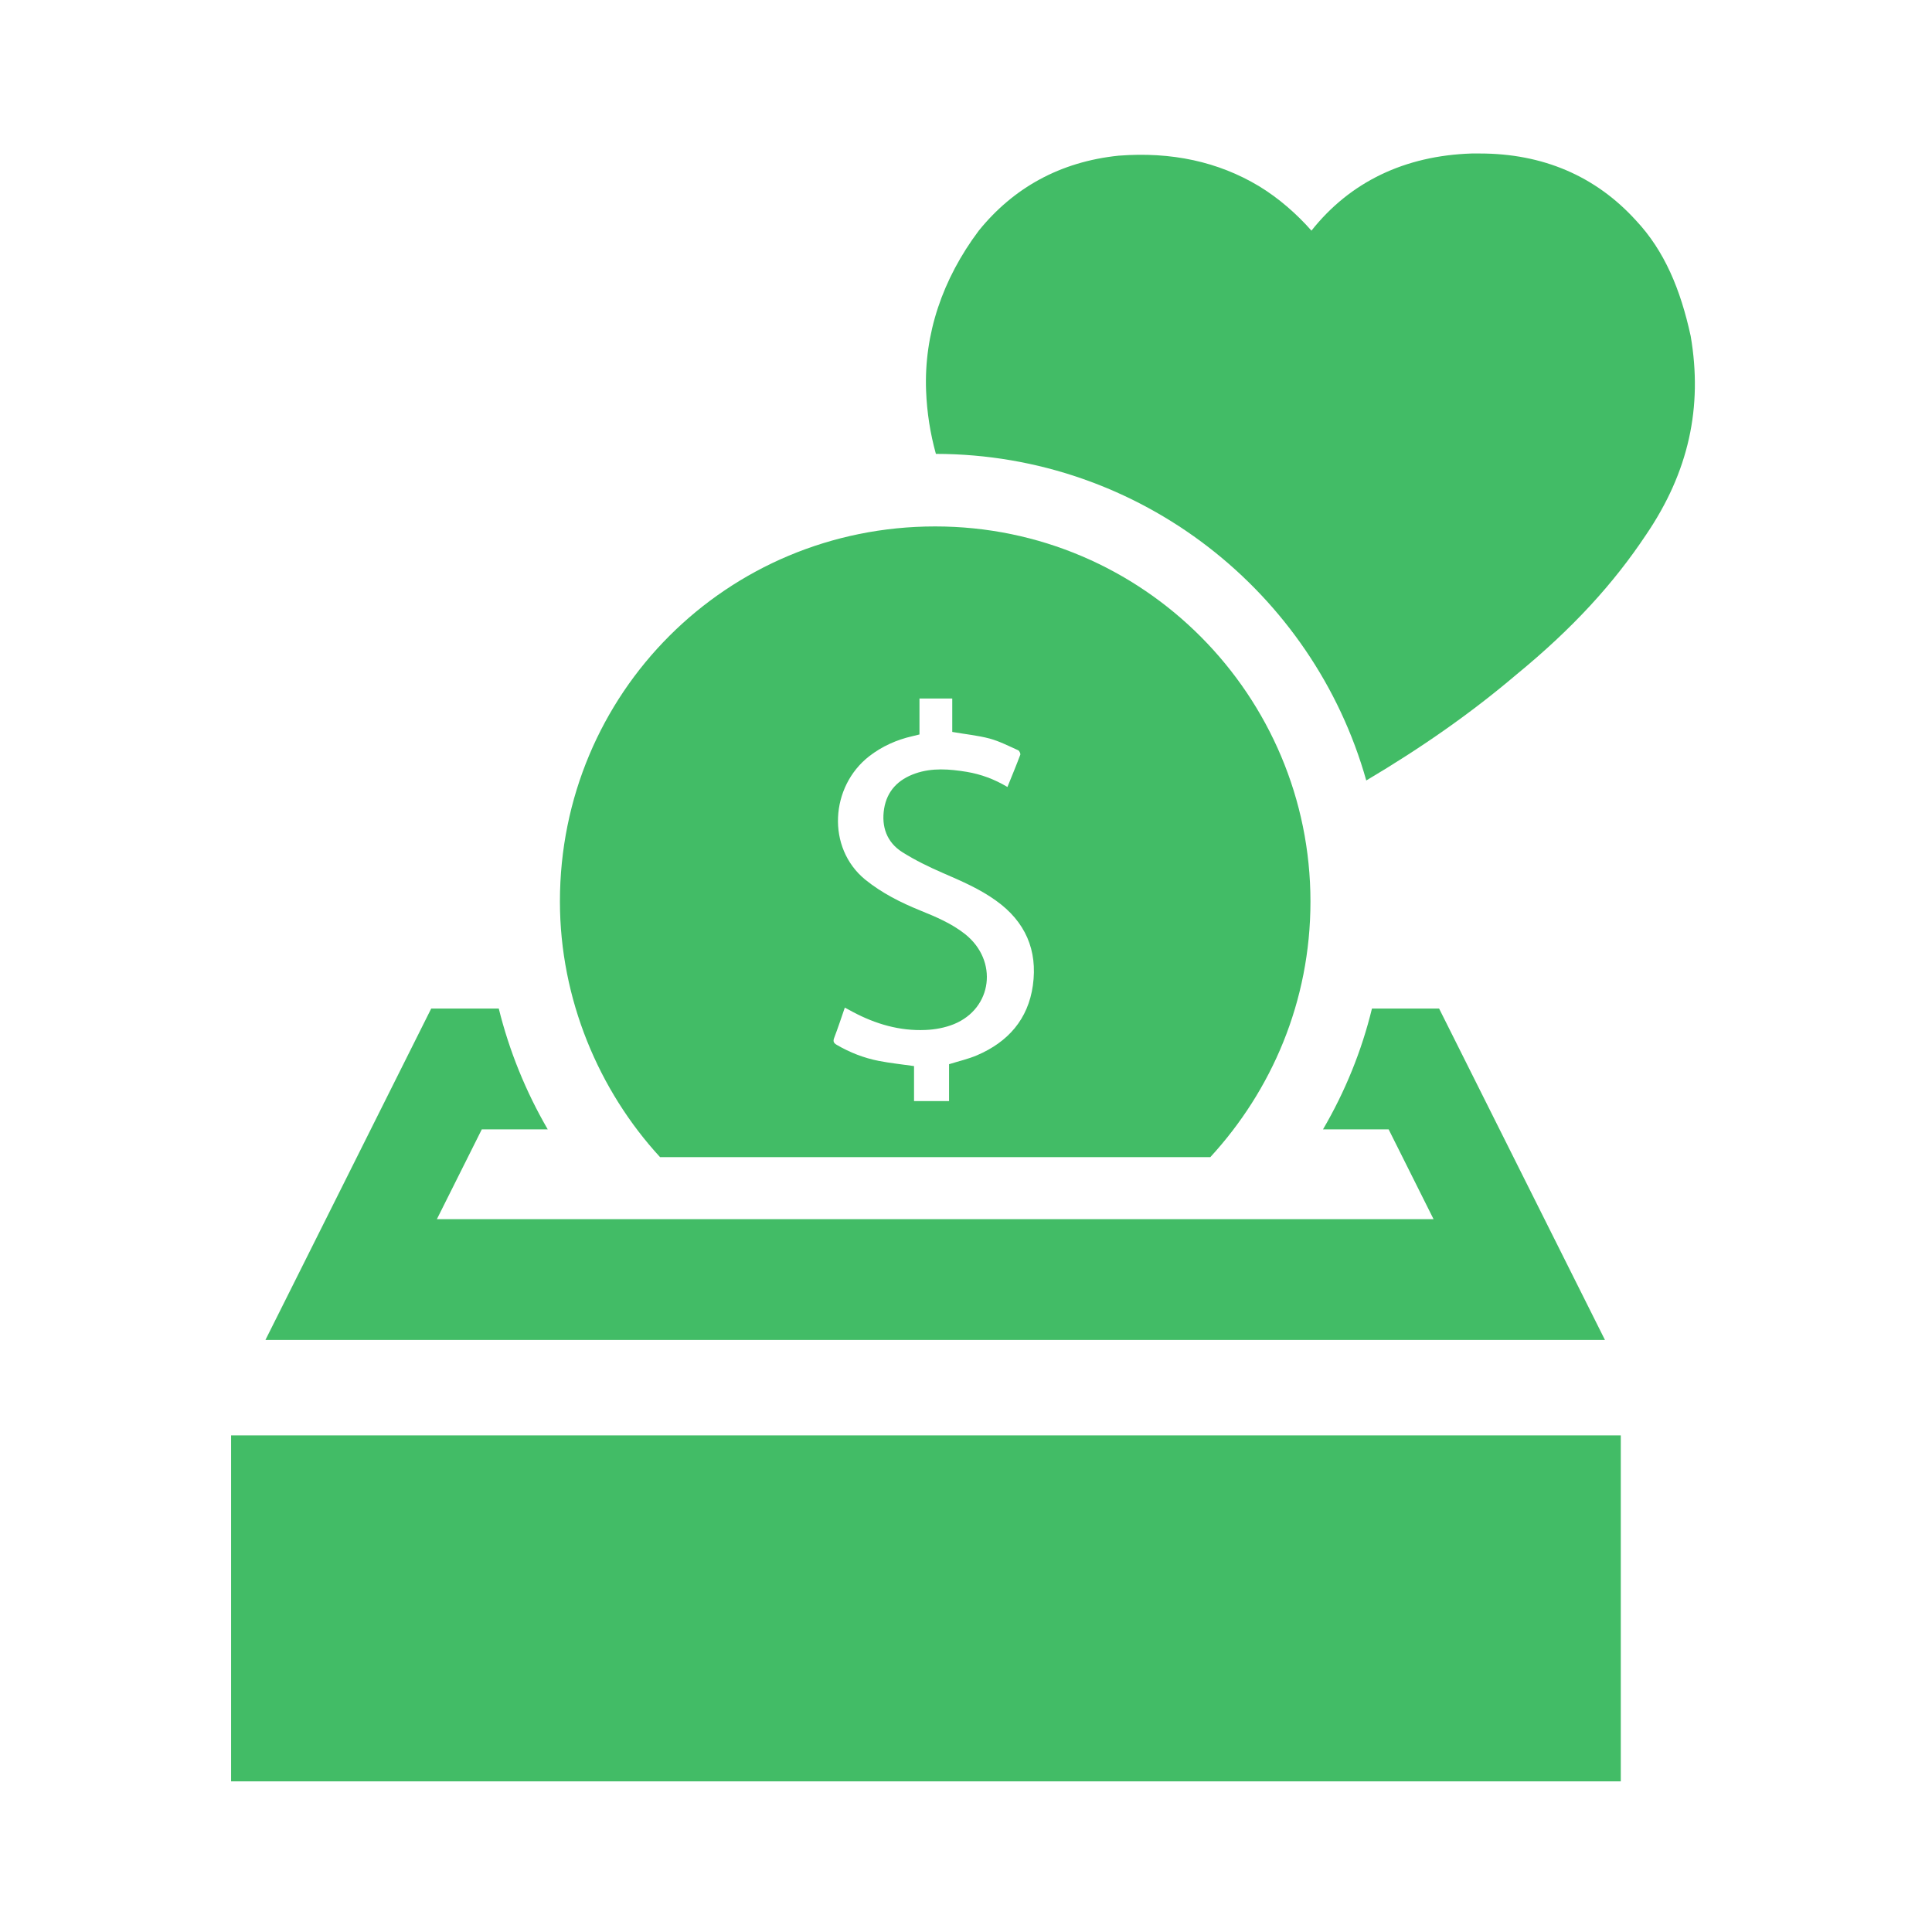 <?xml version="1.0" encoding="UTF-8"?>
<svg xmlns="http://www.w3.org/2000/svg" xmlns:xlink="http://www.w3.org/1999/xlink" width="375pt" height="375pt" viewBox="0 0 375 375" version="1.2">
<defs>
<clipPath id="clip1">
  <path d="M 44.812 278 L 315 278 L 315 345.898 L 44.812 345.898 Z M 44.812 278 "/>
</clipPath>
<clipPath id="clip2">
  <path d="M 179 29.398 L 329 29.398 L 329 152 L 179 152 Z M 179 29.398 "/>
</clipPath>
</defs>
<g id="surface1">
<g clip-path="url(#clip1)" clip-rule="nonzero">
<path style=" stroke:none;fill-rule:nonzero;fill:rgb(25.879%,73.729%,39.999%);fill-opacity:1;" d="M 44.855 345.762 L 314.594 345.762 L 314.594 278.609 L 44.855 278.609 L 44.855 345.762 "/>
</g>
<path style=" stroke:none;fill-rule:nonzero;fill:rgb(25.879%,73.729%,39.999%);fill-opacity:1;" d="M 279.328 195.758 L 266.297 195.758 C 264.297 203.98 261.09 211.871 256.793 219.211 L 269.535 219.211 L 278.254 236.641 L 84.797 236.641 L 93.516 219.211 L 106.316 219.211 C 102.055 211.883 98.836 203.961 96.812 195.758 L 83.699 195.758 L 51.523 260.082 L 311.52 260.082 L 279.328 195.758 "/>
<path style=" stroke:none;fill-rule:nonzero;fill:rgb(25.879%,73.729%,39.999%);fill-opacity:1;" d="M 161.918 201.438 C 162.641 199.539 163.285 197.609 163.977 195.578 C 164.57 195.879 165.062 196.172 165.547 196.422 C 169.949 198.762 174.605 200.129 179.605 199.918 C 181.453 199.848 183.414 199.488 185.137 198.793 C 192.656 195.727 193.793 186.461 187.328 181.312 C 184.734 179.262 181.715 177.977 178.648 176.738 C 174.84 175.191 171.188 173.359 167.941 170.738 C 160.379 164.535 161.172 152.652 168.715 146.781 C 171.219 144.852 174.043 143.586 177.109 142.891 C 177.523 142.793 177.934 142.691 178.469 142.559 L 178.469 135.582 L 184.832 135.582 L 184.832 142.066 C 187.359 142.512 189.77 142.742 192.094 143.355 C 193.996 143.879 195.793 144.801 197.625 145.625 C 197.855 145.727 198.117 146.27 198.035 146.5 C 197.262 148.562 196.418 150.594 195.543 152.754 C 193.039 151.254 190.414 150.281 187.641 149.816 C 184.289 149.273 180.941 148.992 177.672 150.129 C 174.355 151.285 172.164 153.496 171.602 156.996 C 171.059 160.445 172.113 163.48 175.121 165.391 C 177.652 166.988 180.348 168.293 183.082 169.48 C 186.633 171.02 190.164 172.535 193.32 174.809 C 199.012 178.871 201.438 184.43 200.48 191.273 C 199.555 197.859 195.645 202.262 189.621 204.836 C 187.922 205.559 186.09 205.973 184.211 206.562 L 184.211 213.723 L 177.414 213.723 L 177.414 206.926 C 175.051 206.586 172.785 206.352 170.574 205.922 C 167.688 205.359 164.953 204.293 162.41 202.805 C 161.785 202.441 161.664 202.109 161.918 201.438 Z M 234.922 224.598 C 246.797 211.68 254.359 194.422 254.359 174.988 C 254.359 135.102 221.98 102.18 181.516 102.18 C 141.07 102.18 108.68 134.559 108.68 174.988 C 108.68 193.879 116.223 211.68 128.117 224.598 L 234.922 224.598 "/>
<g clip-path="url(#clip2)" clip-rule="nonzero">
<path style=" stroke:none;fill-rule:nonzero;fill:rgb(25.879%,73.729%,39.999%);fill-opacity:1;" d="M 328.16 65.227 C 326.191 56.18 323.074 48.691 317.551 42.801 C 309.688 34.137 299.422 29.793 287.215 29.793 L 285.656 29.793 C 272.652 30.215 262.043 35.312 254.551 44.77 C 251.777 41.613 248.238 38.469 244.324 36.105 C 236.449 31.391 227.402 29.422 217.133 30.215 C 205.73 31.391 196.68 36.488 189.98 44.77 C 182.914 54.199 179.332 64.844 179.754 75.871 C 179.918 80.074 180.559 84.137 181.656 88.098 C 221.387 88.156 254.922 115.008 265.191 151.488 C 275.859 145.164 285.492 138.449 294.324 130.941 C 305.355 121.902 313.219 113.227 319.492 103.809 C 327.789 91.605 330.523 79.02 328.16 65.227 "/>
</g>
</g>
</svg>
